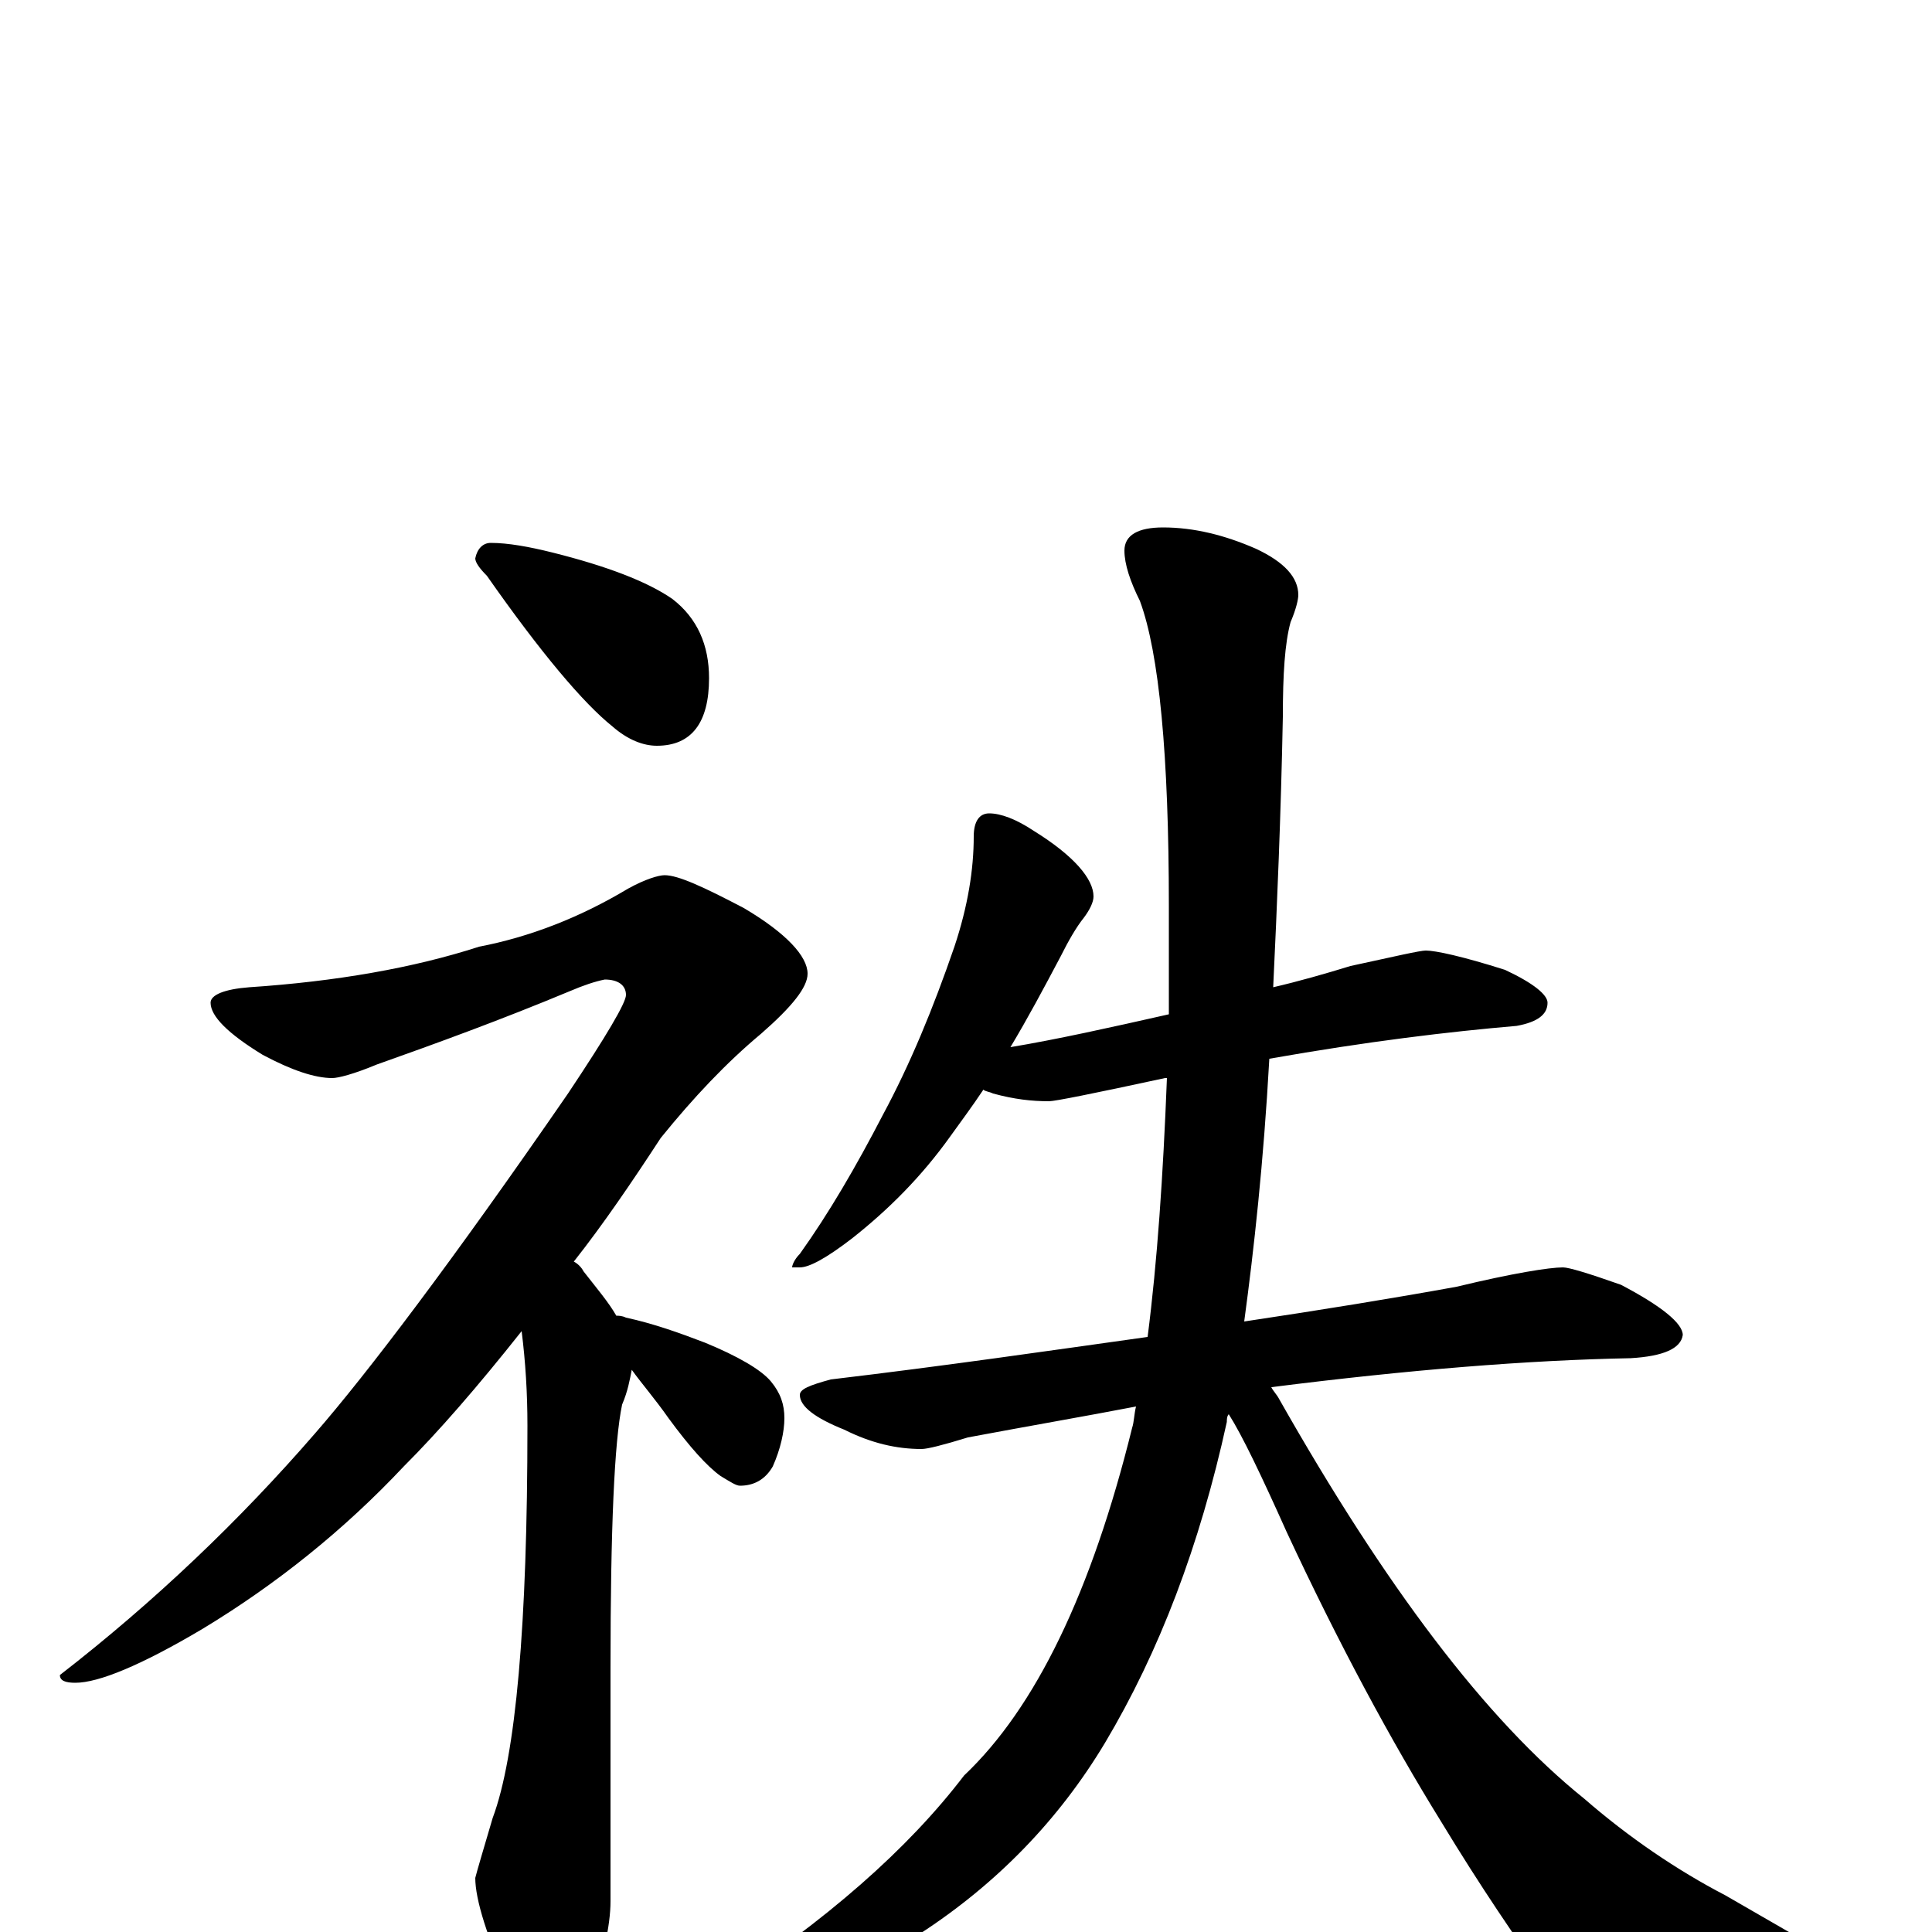 <?xml version="1.0" encoding="utf-8" ?>
<!DOCTYPE svg PUBLIC "-//W3C//DTD SVG 1.1//EN" "http://www.w3.org/Graphics/SVG/1.1/DTD/svg11.dtd">
<svg version="1.1" id="Layer_1" xmlns="http://www.w3.org/2000/svg" xmlns:xlink="http://www.w3.org/1999/xlink" x="0px" y="145px" width="1000px" height="1000px" viewBox="0 0 1000 1000" enable-background="new 0 0 1000 1000" xml:space="preserve">
<g id="Layer_1">
<path id="glyph" transform="matrix(1 0 0 -1 0 1000)" d="M254,719C263,719 274,717 286,714C314,707 335,699 348,690C361,680 367,666 367,649C367,626 358,614 340,614C333,614 325,617 317,624C302,636 280,662 252,702C248,706 246,709 246,711C247,716 250,719 254,719M344,547C351,547 364,541 385,530C407,517 418,505 418,496C418,489 410,479 394,465C376,450 359,432 342,411C327,388 312,366 297,347C299,346 301,344 302,342C309,333 315,326 319,319C320,319 322,319 324,318C338,315 352,310 365,305C382,298 394,291 399,285C404,279 406,273 406,266C406,259 404,250 400,241C396,234 390,231 383,231C381,231 378,233 373,236C366,241 357,251 346,266C339,276 332,284 327,291C326,286 325,280 322,273C318,254 316,209 316,137l0,-121C316,3 312,-14 305,-35C300,-50 295,-58 289,-58C280,-58 272,-49 265,-31C252,-3 246,17 246,28C247,32 250,42 255,59C267,91 273,159 273,262C273,279 272,295 270,311C247,282 227,259 209,241C178,208 143,180 105,157C73,138 51,129 39,129C34,129 31,130 31,133C80,171 124,213 163,258C190,289 234,347 294,434C314,464 324,481 324,485C324,490 320,493 313,493C308,492 302,490 295,487C259,472 226,460 195,449C183,444 175,442 172,442C163,442 151,446 136,454C118,465 109,474 109,481C109,485 116,488 129,489C174,492 214,499 248,510C274,515 300,525 325,540C334,545 341,547 344,547M512,579C518,579 526,576 535,570C556,557 566,545 566,536C566,533 564,529 561,525C557,520 553,513 549,505C540,488 532,473 523,458C547,462 574,468 605,475C605,493 605,512 605,531C605,609 600,662 590,689C585,699 582,708 582,715C582,723 589,727 602,727C618,727 634,723 650,716C665,709 672,701 672,692C672,690 671,685 668,678C665,667 664,651 664,629C663,578 661,531 659,489C672,492 686,496 699,500C722,505 735,508 738,508C743,508 757,505 779,498C794,491 801,485 801,481C801,475 796,471 785,469C750,466 708,461 657,452C654,398 649,353 644,316C684,322 721,328 754,334C783,341 802,344 809,344C812,344 822,341 839,335C860,324 871,315 871,309C870,302 861,298 844,297C791,296 729,291 658,282C659,280 661,278 662,276C717,179 769,110 820,69C843,49 868,32 893,19l52,-30C966,-20 977,-26 977,-31C977,-36 972,-40 963,-41C941,-47 908,-50 863,-50C836,-50 816,-43 803,-29C785,-4 766,24 746,57C720,99 693,149 666,207C653,236 643,257 636,268C635,267 635,265 635,264C621,200 600,145 572,98C548,58 516,25 476,-1C439,-24 406,-35 379,-35C374,-35 371,-34 371,-31C428,6 470,43 499,81C536,116 565,176 586,261C587,264 587,268 588,272C562,267 533,262 501,256C488,252 480,250 477,250C464,250 451,253 437,260C422,266 414,272 414,278C414,281 419,283 430,286C489,293 544,301 594,308C599,347 602,391 604,442l-1,0C566,434 546,430 543,430C534,430 525,431 514,434C512,435 510,435 509,436C503,427 497,419 492,412C477,391 460,374 441,359C428,349 419,344 414,344l-4,0C410,345 411,348 414,351C429,372 443,396 457,423C471,449 483,478 494,510C501,531 504,550 504,567C504,575 507,579 512,579z"/>
</g>
</svg>
